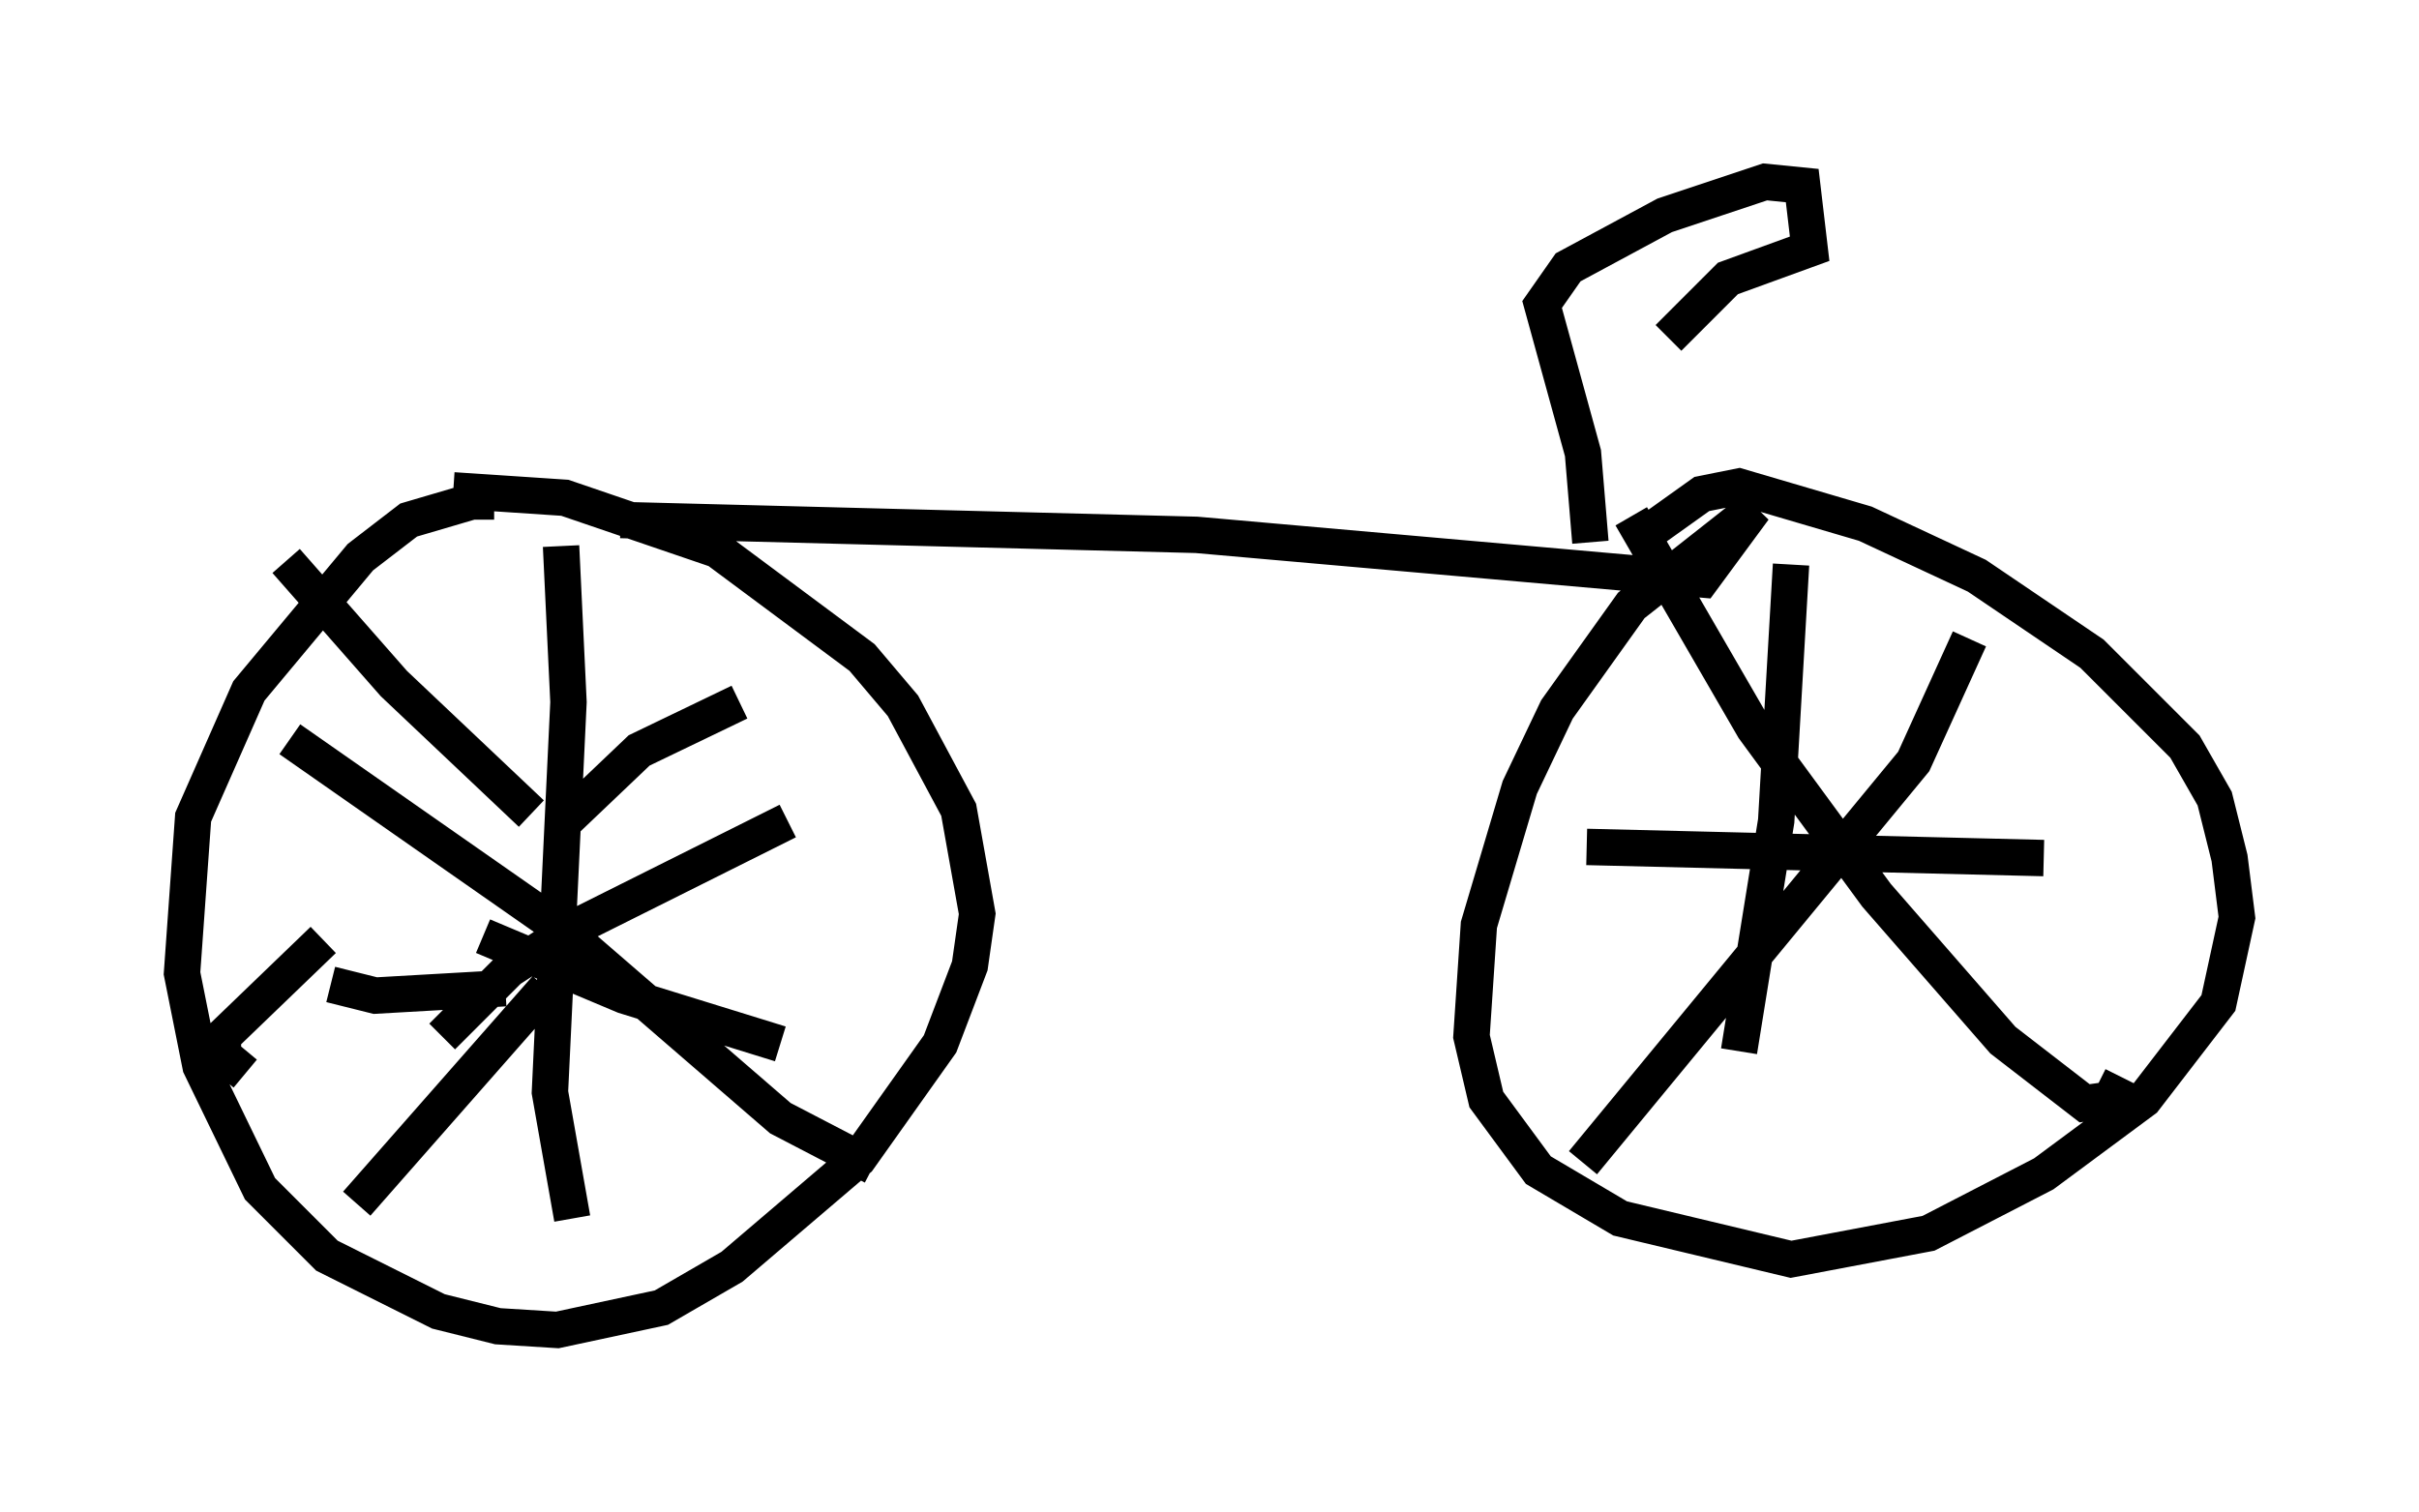<?xml version="1.0" encoding="utf-8" ?>
<svg baseProfile="full" height="41.544" version="1.1" width="66.453" xmlns="http://www.w3.org/2000/svg" xmlns:ev="http://www.w3.org/2001/xml-events" xmlns:xlink="http://www.w3.org/1999/xlink"><defs /><rect fill="white" height="41.544" width="66.453" x="0" y="0" /><path d="M14.188, 14.8 m-0.613, -1.021 l-0.613, 0.0 -1.735, 0.51 l-1.327, 1.021 -3.063, 3.675 l-1.531, 3.471 -0.306, 4.288 l0.51, 2.552 1.633, 3.369 l1.838, 1.838 3.063, 1.531 l1.633, 0.408 1.633, 0.102 l2.858, -0.613 1.94, -1.123 l3.471, -2.96 2.246, -3.165 l0.817, -2.144 0.204, -1.429 l-0.51, -2.858 -1.531, -2.858 l-1.123, -1.327 -3.981, -2.96 l-4.185, -1.429 -3.063, -0.204 m2.96, 1.531 l0.204, 4.288 -0.51, 10.719 l0.613, 3.471 m-1.123, -11.127 l-3.777, -3.573 -2.96, -3.369 m12.454, 3.879 l-2.756, 1.327 -2.144, 2.042 m6.227, -0.102 l-5.921, 2.96 -1.735, 1.123 l-1.838, 1.838 m-3.267, -2.654 l-2.756, 2.654 0.0, 0.51 l0.613, 0.51 m6.533, -3.777 l3.879, 1.633 4.288, 1.327 m-6.431, -1.531 l-5.206, 5.921 m4.083, -5.921 l-3.573, 0.204 -1.225, -0.306 m-1.123, -6.738 l7.452, 5.206 6.023, 5.206 l2.552, 1.327 m-6.942, -17.763 l15.823, 0.408 13.883, 1.225 l1.429, -1.94 -3.369, 2.654 l-2.042, 2.858 -1.021, 2.144 l-1.123, 3.777 -0.204, 3.063 l0.408, 1.735 1.429, 1.94 l2.246, 1.327 4.696, 1.123 l3.777, -0.715 3.165, -1.633 l2.756, -2.042 2.042, -2.654 l0.51, -2.348 -0.204, -1.633 l-0.408, -1.633 -0.817, -1.429 l-2.552, -2.552 -3.165, -2.144 l-3.063, -1.429 -3.471, -1.021 l-1.021, 0.204 -1.429, 1.021 m-0.51, -0.408 l3.369, 5.819 3.369, 4.594 l3.471, 3.981 2.246, 1.735 l0.715, -0.102 0.306, -0.613 m-4.185, -12.046 l-1.531, 3.369 -9.086, 11.025 m0.102, -8.677 l12.556, 0.306 m-6.942, -8.065 l-0.408, 7.044 -1.021, 6.329 m-4.083, -13.986 l-0.204, -2.45 -1.123, -4.083 l0.715, -1.021 2.654, -1.429 l2.756, -0.919 1.021, 0.102 l0.204, 1.735 -2.246, 0.817 l-1.633, 1.633 " fill="none" stroke="black" stroke-width="1" /></svg>